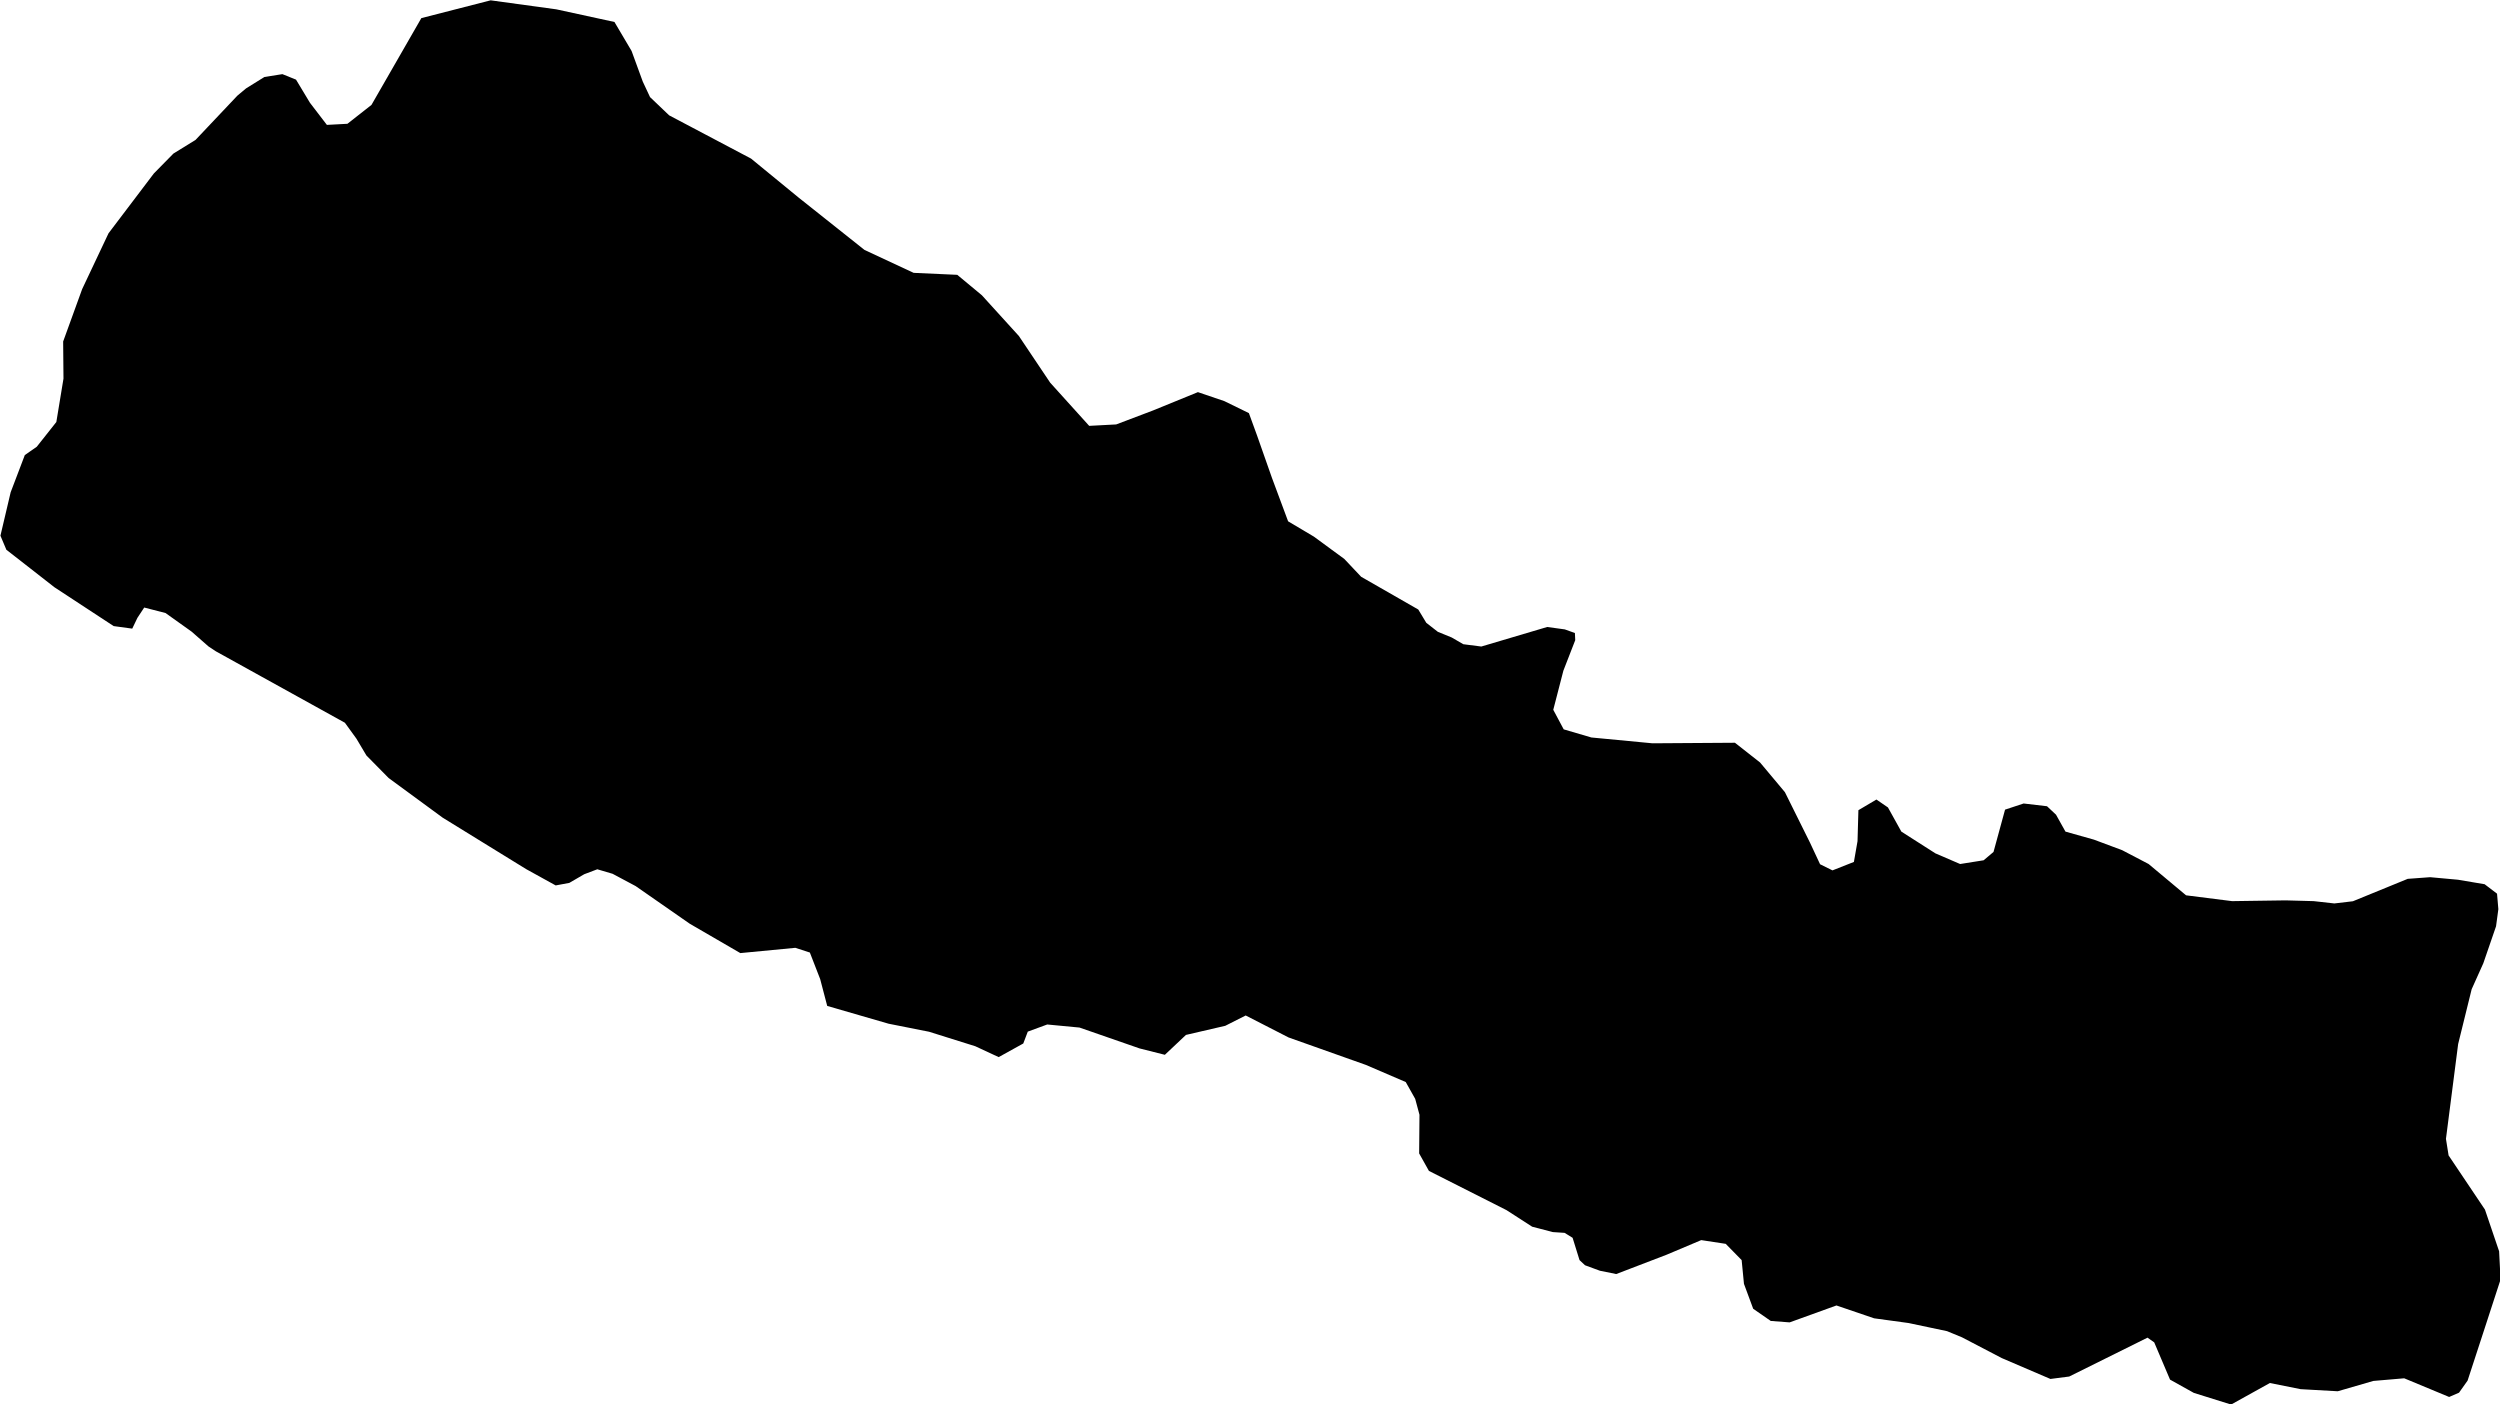 <svg xmlns="http://www.w3.org/2000/svg" width="45.52" height="25.57"><path d="m 45.24,16.1 0.226,0.172 0.024,0.282 -0.042,0.312 -0.232,0.674 -0.212,0.472 -0.246,0.998 -0.222,1.726 0.048,0.302 0.662,0.986 0.258,0.76 0.026,0.514 -0.282,0.866 -0.318,0.974 -0.156,0.22 -0.18,0.078 -0.818,-0.34 -0.562,0.048 -0.648,0.188 -0.676,-0.038 -0.56,-0.112 -0.706,0.392 -0.678,-0.212 -0.434,-0.242 -0.288,-0.678 -0.122,-0.086 -1.426,0.708 -0.342,0.044 -0.886,-0.38 -0.724,-0.378 -0.272,-0.112 -0.7,-0.148 -0.628,-0.086 -0.686,-0.234 -0.852,0.308 -0.344,-0.026 -0.32,-0.222 -0.168,-0.454 -0.042,-0.432 -0.29,-0.296 -0.446,-0.068 -0.63,0.266 -0.918,0.352 -0.296,-0.06 -0.272,-0.1 -0.1,-0.094 -0.126,-0.406 -0.146,-0.09 -0.214,-0.014 -0.376,-0.098 -0.468,-0.302 -1.412,-0.714 -0.178,-0.318 0.006,-0.704 -0.078,-0.29 -0.172,-0.306 -0.726,-0.312 -1.408,-0.5 -0.78,-0.4 -0.372,0.188 -0.716,0.166 -0.384,0.362 -0.46,-0.116 -1.094,-0.38 -0.588,-0.056 -0.354,0.13 -0.082,0.216 -0.448,0.248 -0.426,-0.198 -0.842,-0.264 -0.736,-0.146 -1.118,-0.324 -0.128,-0.488 -0.188,-0.484 -0.264,-0.086 -1.002,0.096 -0.92,-0.534 -0.986,-0.686 -0.42,-0.224 -0.278,-0.082 -0.238,0.09 -0.272,0.158 -0.248,0.046 -0.536,-0.296 -0.682,-0.42 -0.84,-0.518 -0.984,-0.722 -0.404,-0.41 -0.182,-0.306 -0.21,-0.29 -0.856,-0.474 -0.676,-0.374 -0.816,-0.452 -0.136,-0.09 -0.308,-0.27 -0.474,-0.338 -0.388,-0.1 -0.124,0.188 -0.094,0.196 -0.338,-0.046 -0.528,-0.346 -0.552,-0.362 -0.43,-0.336 -0.444,-0.346 -0.108,-0.256 0.186,-0.79 0.258,-0.678 0.218,-0.152 0.356,-0.45 0.13,-0.79 -0.006,-0.676 0.346,-0.954 0.48,-1.016 0.826,-1.09 0.356,-0.362 0.402,-0.248 0.762,-0.806 0.158,-0.132 0.334,-0.208 0.328,-0.052 0.248,0.1 0.254,0.422 0.308,0.402 0.374,-0.02 0.438,-0.344 0.908,-1.58 1.262,-0.324 1.196,0.164 1.058,0.23 0.312,0.528 0.204,0.558 0.132,0.282 0.348,0.332 1.492,0.788 0.866,0.71 1.198,0.952 0.896,0.418 0.794,0.036 0.448,0.372 0.674,0.742 0.57,0.85 0.71,0.786 0.492,-0.026 0.67,-0.254 0.818,-0.334 0.482,0.164 0.446,0.218 0.148,0.406 0.27,0.768 0.296,0.796 0.468,0.278 0.556,0.408 0.306,0.324 1.04,0.596 0.146,0.242 0.21,0.164 0.254,0.104 0.21,0.122 0.328,0.042 1.2,-0.356 0.32,0.044 0.184,0.066 0.006,0.13 -0.216,0.556 -0.184,0.712 0.19,0.356 0.504,0.148 1.112,0.106 1.502,-0.01 0.458,0.36 0.452,0.54 0.458,0.922 0.182,0.39 0.226,0.112 0.39,-0.154 0.066,-0.378 0.016,-0.564 0.328,-0.194 0.21,0.144 0.244,0.44 0.62,0.396 0.45,0.194 0.428,-0.068 0.18,-0.152 0.21,-0.77 0.338,-0.112 0.426,0.05 0.164,0.154 0.172,0.308 0.518,0.146 0.514,0.192 0.482,0.252 0.682,0.57 0.838,0.106 0.974,-0.014 0.512,0.014 0.376,0.042 0.338,-0.04 0.998,-0.408 0.408,-0.03 0.506,0.046 z" title="Nepal" id="NP"></path></svg>